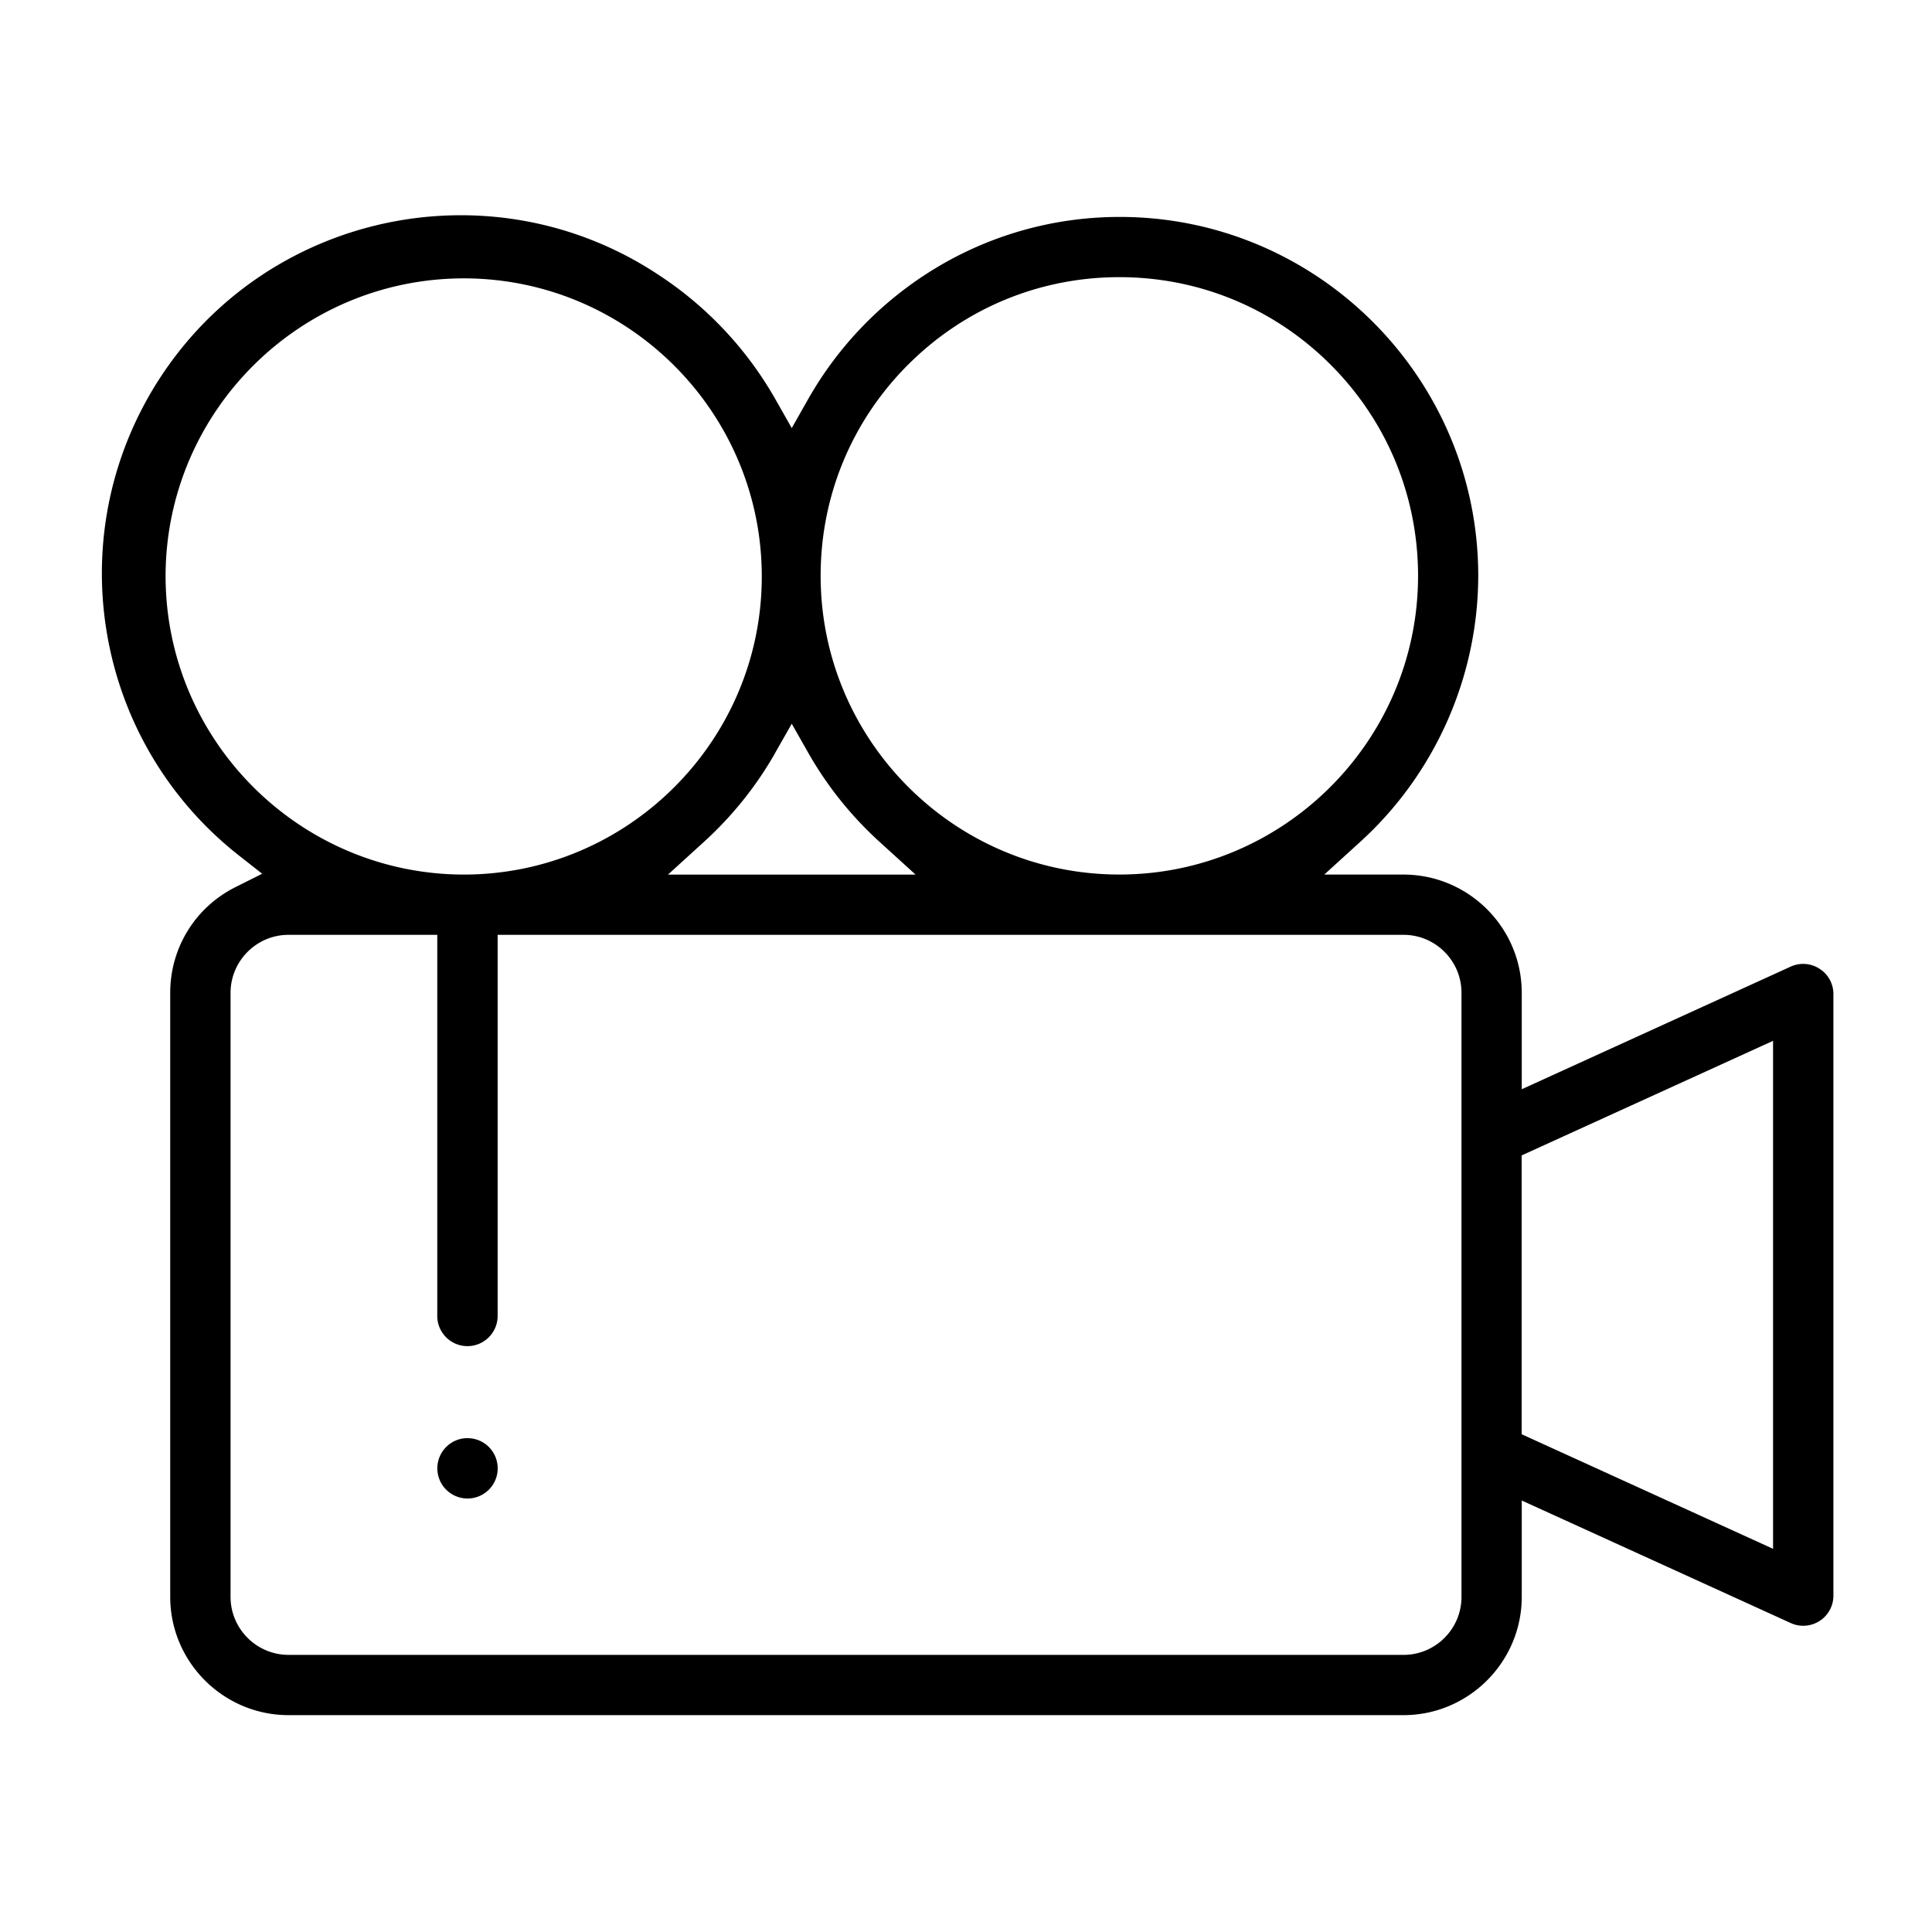 <svg xmlns="http://www.w3.org/2000/svg" viewBox="0 0 512 512">
    <path d="m482.2 256.74-.02-.02a7.964 7.964 0 0 0-7.64-.55l-71.26 32.49v-25.54c0-17.26-14.05-31.32-31.31-31.35h-21.02l9.56-8.7c19.8-18.01 31.19-43.7 31.24-70.47 0-52.44-42.62-95.11-95-95.11h-.03c-18.35 0-36.17 5.29-51.54 15.31a95.804 95.804 0 0 0-31.01 32.97l-4.35 7.67-4.35-7.67a96.17 96.17 0 0 0-31.01-32.97c-16.11-10.66-34.31-15.76-52.32-15.76-30.84 0-61.11 14.96-79.36 42.54-13.2 19.95-18.37 43.94-14.56 67.55s16.26 44.76 35.06 59.55l6.2 4.87-7.05 3.53c-10.69 5.35-17.33 16.1-17.32 28.06v160.04c0 17.26 14.06 31.32 31.32 31.35h295.55c17.25-.03 31.29-14.1 31.3-31.35v-25.53l71.3 32.48c1.94.88 4.11.95 6.11.2s3.59-2.24 4.47-4.18c.47-1.04.71-2.15.71-3.29V263.43c0-2.73-1.37-5.24-3.68-6.7ZM240.54 96.76c14.92-14.98 34.78-23.26 55.92-23.31h.18c21.08 0 40.91 8.19 55.85 23.06 14.98 14.92 23.26 34.78 23.31 55.92v.17c0 43.55-35.44 79.06-78.99 79.16h-.17c-43.57 0-79.06-35.4-79.16-78.99-.05-21.14 8.15-41.04 23.06-56.02Zm-35.07 102.69 4.35-7.65 4.35 7.66a95.878 95.878 0 0 0 18.9 23.62l9.57 8.7h-65.62l9.56-8.7a96.063 96.063 0 0 0 18.9-23.62ZM43.88 152.61c.09-43.57 35.63-78.9 79.17-78.84 43.56.09 78.92 35.61 78.83 79.17-.09 43.47-35.53 78.83-79 78.83-43.57-.09-79-35.6-79-79.16Zm343.43 270.57c.01 8.46-6.86 15.36-15.32 15.38H76.44c-8.47-.02-15.35-6.93-15.34-15.39V263.12c0-8.45 6.87-15.36 15.33-15.38h39.45v101c0 4.41 3.59 8 8 8s8-3.59 8-8v-101h240.1c8.47.02 15.34 6.92 15.33 15.37v160.07Zm82.57-12.73-66.63-30.36V306.2l66.63-30.37v134.62Z"/>
    <path d="M123.9 381.12c-4.41 0-7.99 3.58-8 7.99 0 .88.14 1.75.42 2.58a8.008 8.008 0 0 0 7.56 5.43h.01c2.13 0 4.14-.83 5.65-2.33a7.953 7.953 0 0 0 2.35-5.65c0-2.14-.83-4.15-2.33-5.66s-3.52-2.35-5.65-2.35h-.01Z"/>
</svg>
